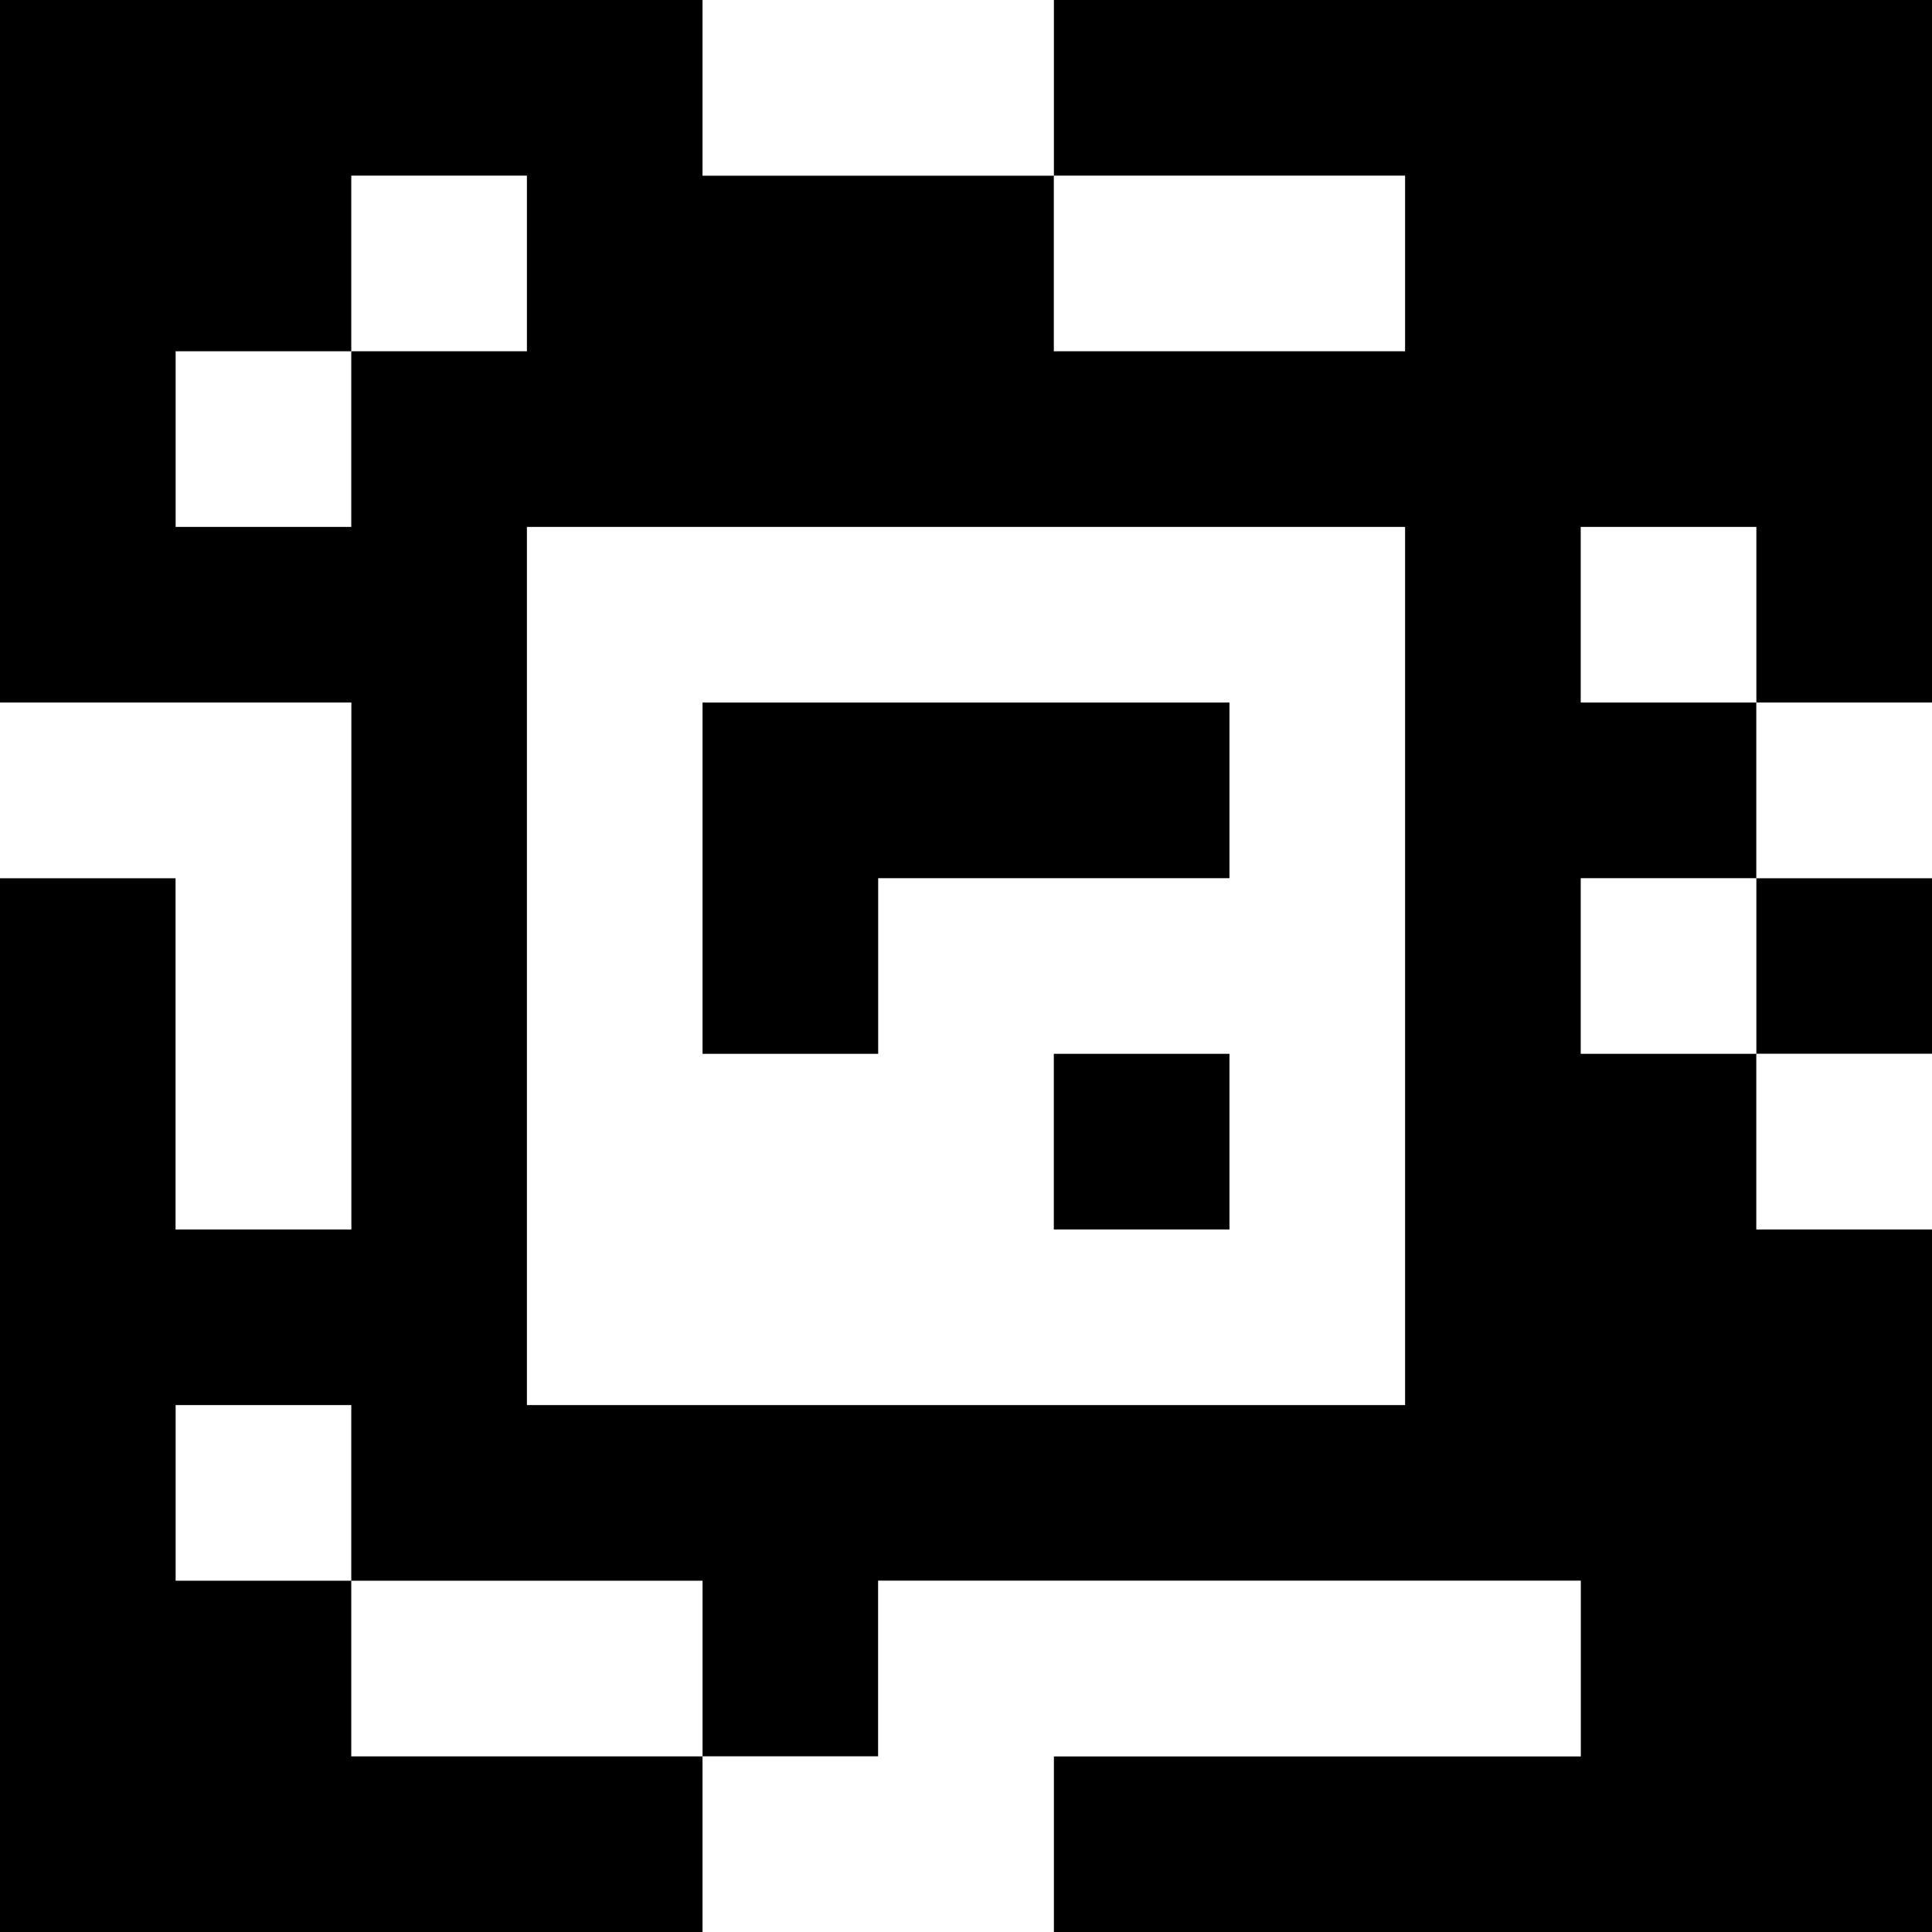 <?xml version="1.0" standalone="yes"?>
<svg xmlns="http://www.w3.org/2000/svg" width="110" height="110">
<rect width="100%" height="100%" fill="#808080" stroke="none"/>
<path style="fill:#000000; stroke:none;" d="M0 0L0 40L20 40L20 70L10 70L10 50L0 50L0 110L40 110L40 100L50 100L50 90L90 90L90 100L60 100L60 110L110 110L110 70L100 70L100 60L110 60L110 50L100 50L100 40L110 40L110 0L60 0L60 10L40 10L40 0L0 0z"/>
<path style="fill:#ffffff; stroke:none;" d="M40 0L40 10L60 10L60 0L40 0M20 10L20 20L10 20L10 30L20 30L20 20L30 20L30 10L20 10M60 10L60 20L80 20L80 10L60 10M30 30L30 80L80 80L80 30L30 30M90 30L90 40L100 40L100 30L90 30M0 40L0 50L10 50L10 70L20 70L20 40L0 40z"/>
<path style="fill:#000000; stroke:none;" d="M40 40L40 60L50 60L50 50L70 50L70 40L40 40z"/>
<path style="fill:#ffffff; stroke:none;" d="M100 40L100 50L110 50L110 40L100 40M90 50L90 60L100 60L100 50L90 50z"/>
<path style="fill:#000000; stroke:none;" d="M60 60L60 70L70 70L70 60L60 60z"/>
<path style="fill:#ffffff; stroke:none;" d="M100 60L100 70L110 70L110 60L100 60M10 80L10 90L20 90L20 100L40 100L40 90L20 90L20 80L10 80M50 90L50 100L40 100L40 110L60 110L60 100L90 100L90 90L50 90z"/>
</svg>

